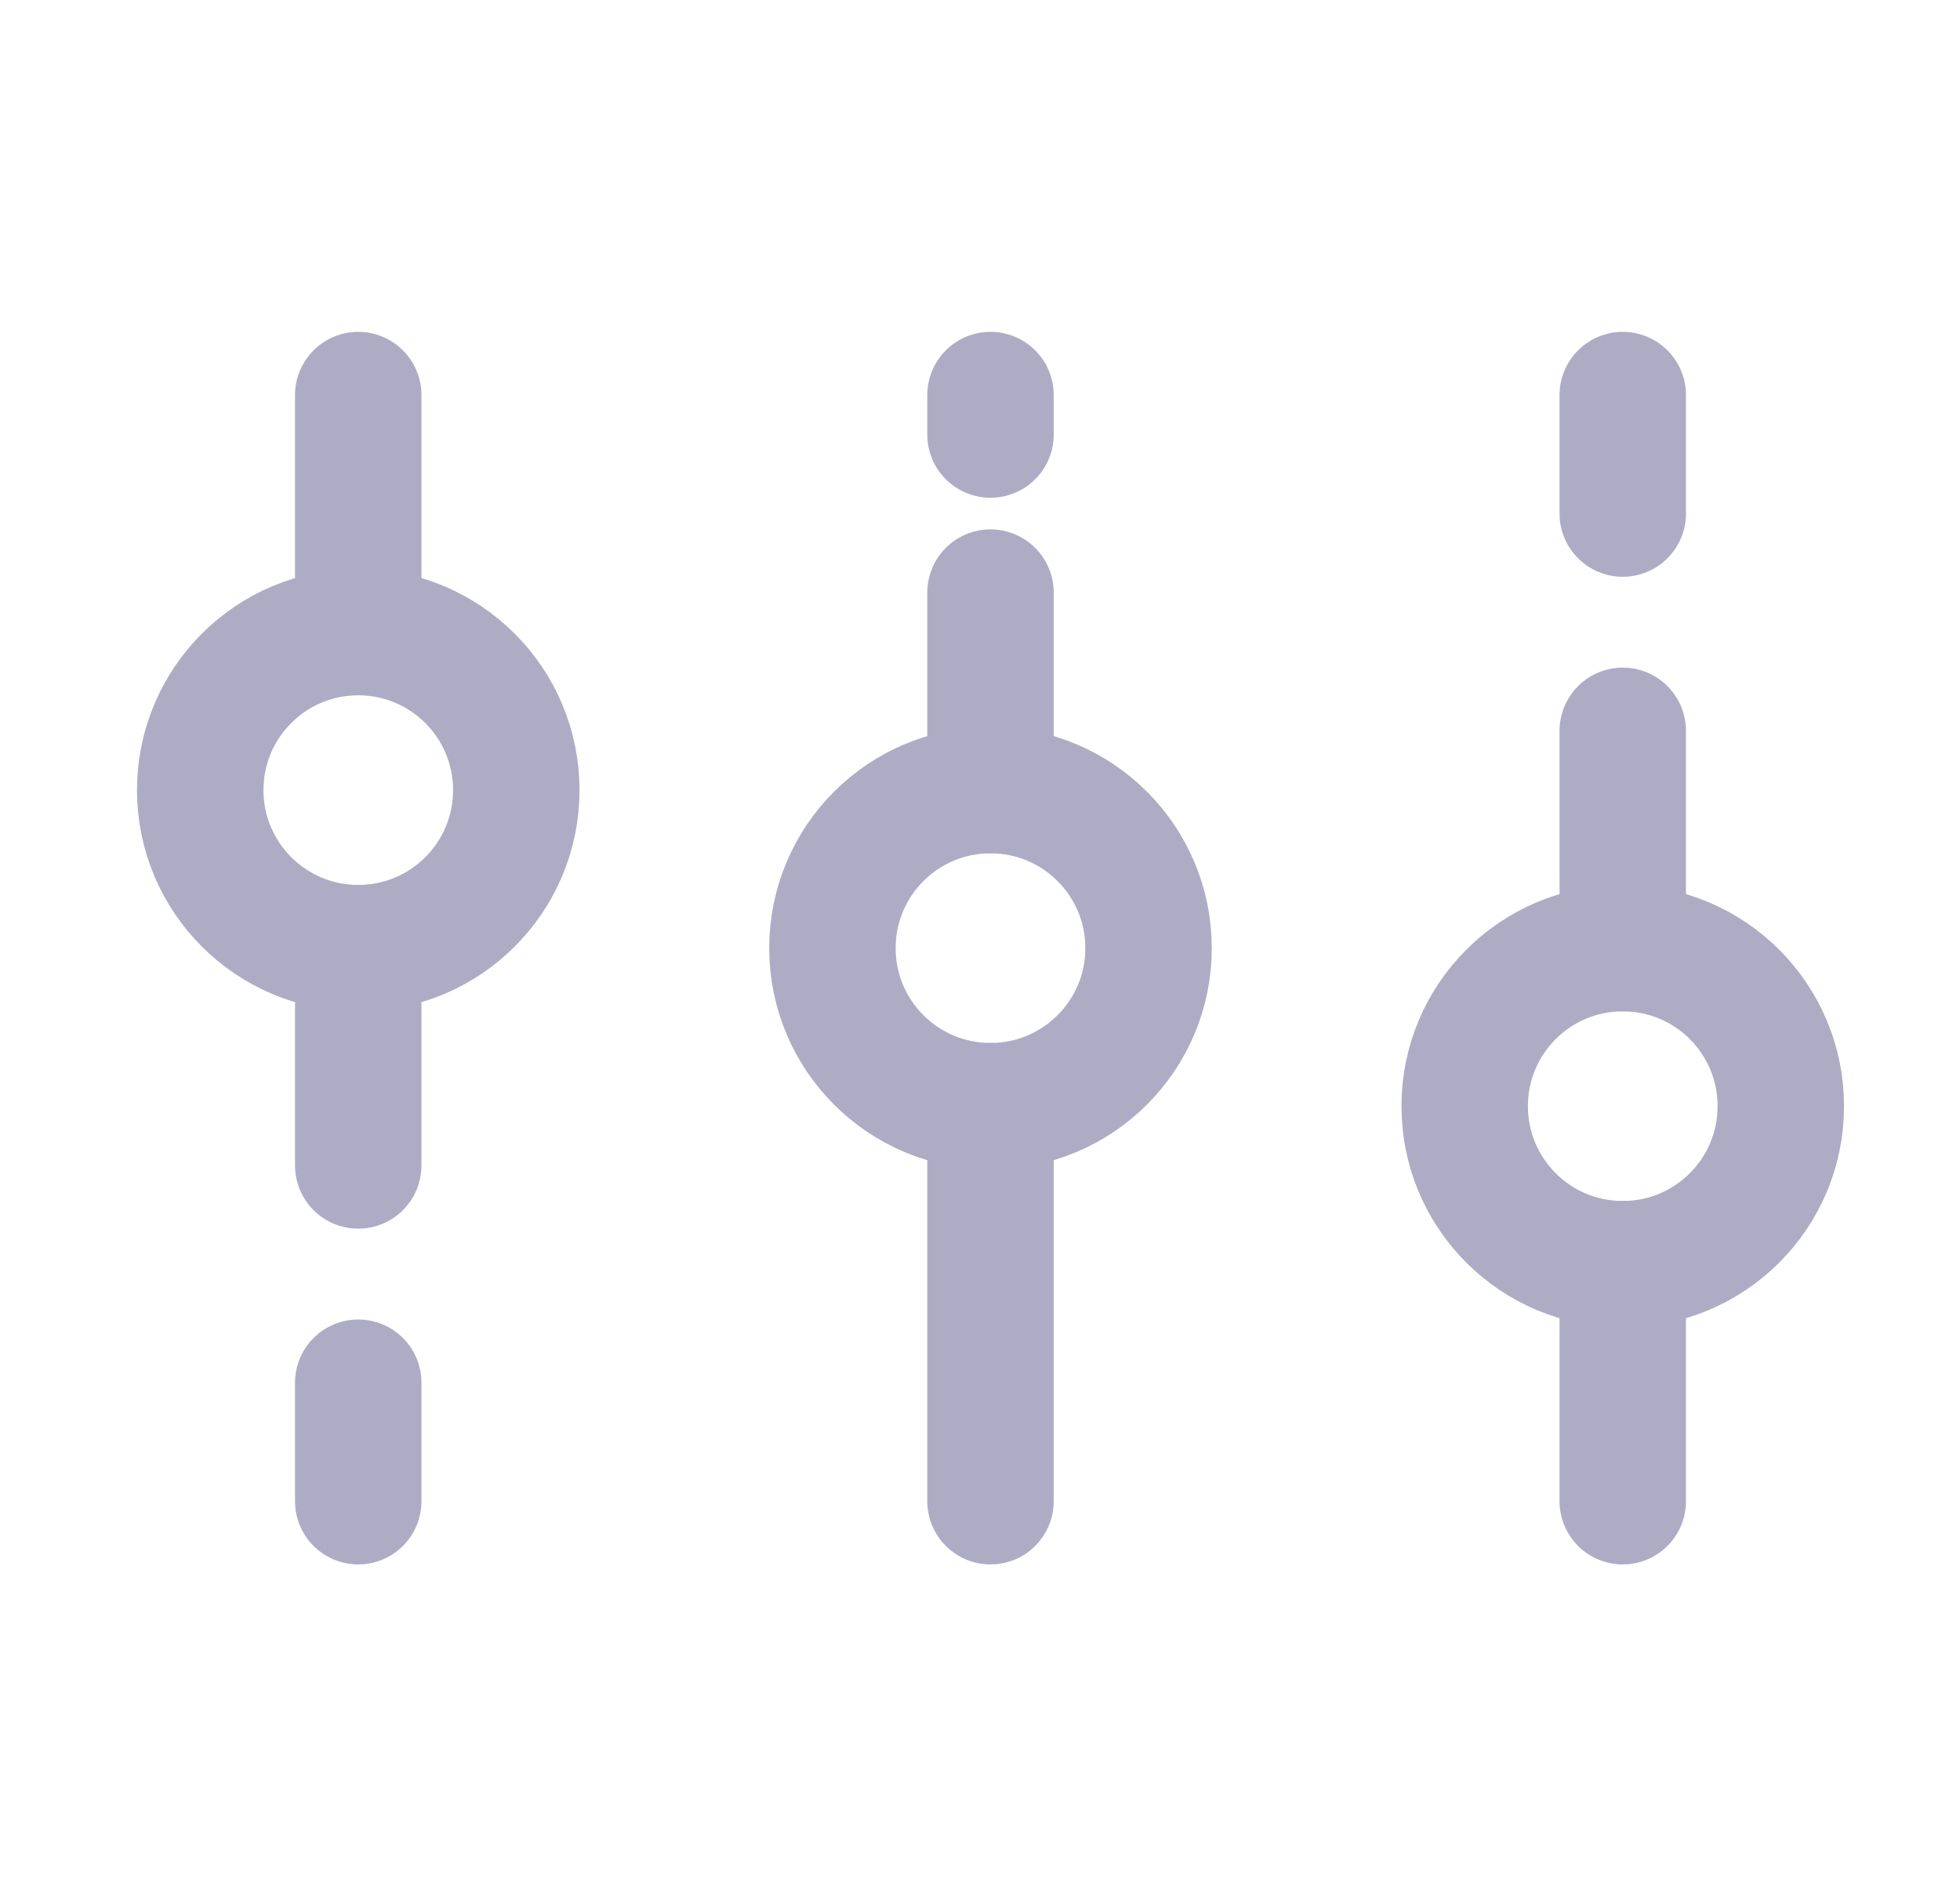 <svg width="31" height="30" viewBox="0 0 31 30" fill="none" xmlns="http://www.w3.org/2000/svg">
<g opacity="0.7">
<path d="M15.666 12.5C14.285 12.5 13.166 13.619 13.166 15C13.166 16.381 14.285 17.5 15.666 17.5C17.047 17.5 18.166 16.381 18.166 15C18.166 13.619 17.047 12.5 15.666 12.5Z" stroke="#8b89ad" stroke-width="2"/>
<path d="M25.666 15C24.285 15 23.166 16.119 23.166 17.5C23.166 18.881 24.285 20 25.666 20C27.047 20 28.166 18.881 28.166 17.5C28.166 16.119 27.047 15 25.666 15Z" stroke="#8b89ad" stroke-width="2"/>
<path d="M5.667 15C4.286 15 3.167 13.881 3.167 12.5C3.167 11.119 4.286 10 5.667 10C7.047 10 8.166 11.119 8.166 12.5C8.166 13.881 7.047 15 5.667 15Z" stroke="#8b89ad" stroke-width="2"/>
<path d="M5.666 15V18.438M5.666 23.75V21.875" stroke="#8b89ad" stroke-width="2" stroke-linecap="round"/>
<path d="M25.666 15V11.562M25.666 6.25V8.125" stroke="#8b89ad" stroke-width="2" stroke-linecap="round"/>
<path d="M15.666 23.75V17.5" stroke="#8b89ad" stroke-width="2" stroke-linecap="round"/>
<path d="M25.666 23.75V20" stroke="#8b89ad" stroke-width="2" stroke-linecap="round"/>
<path d="M5.666 6.25V9.583" stroke="#8b89ad" stroke-width="2" stroke-linecap="round"/>
<path d="M15.666 12.5V9.375M15.666 6.25V6.875" stroke="#8b89ad" stroke-width="2" stroke-linecap="round"/>
</g>
</svg>
